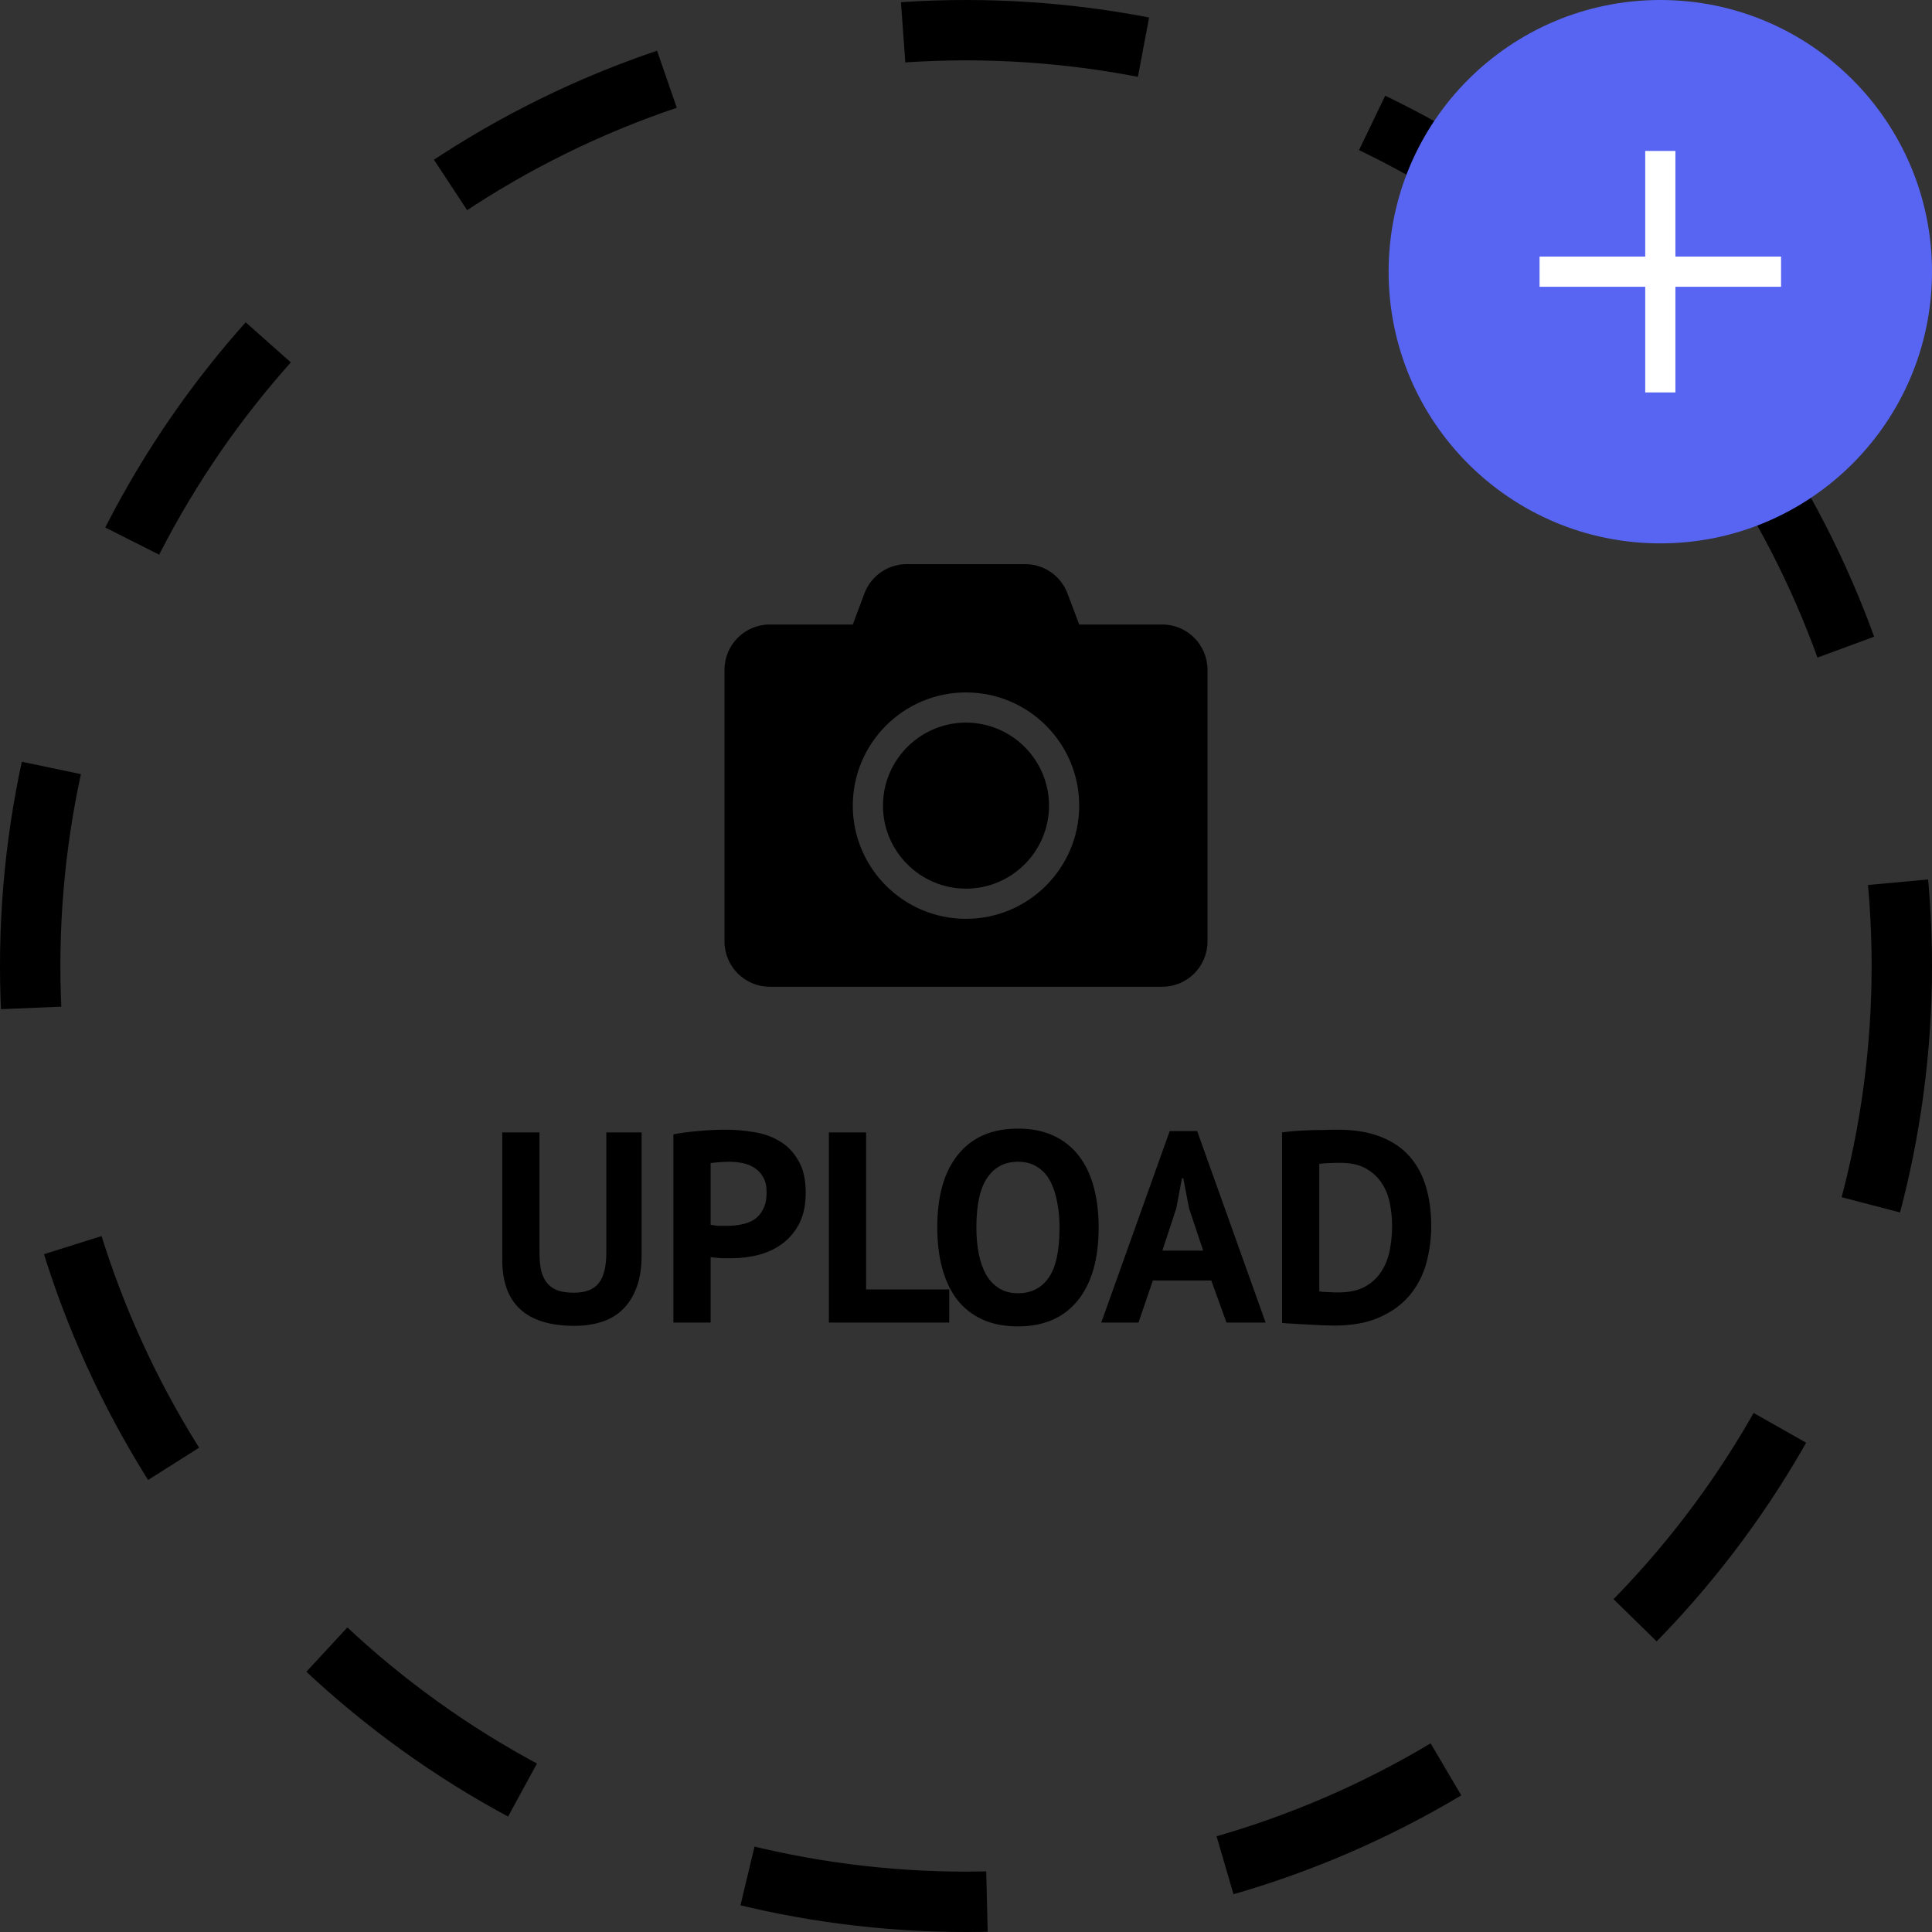 <svg width="512" height="512" viewBox="0 0 512 512" fill="none" xmlns="http://www.w3.org/2000/svg">
<rect x="0" y="0" width="512" height="512" fill="#333333" stroke="none"/>
<path d="M320 177.5V249.5C320 256.125 314.625 261.5 308 261.5H204C197.375 261.5 192 256.125 192 249.5V177.5C192 170.875 197.375 165.5 204 165.5H226L229.075 157.275C230.825 152.6 235.3 149.5 240.3 149.5H271.675C276.675 149.5 281.15 152.6 282.9 157.275L286 165.5H308C314.625 165.5 320 170.875 320 177.5ZM286 213.5C286 196.95 272.55 183.5 256 183.5C239.45 183.5 226 196.95 226 213.5C226 230.05 239.45 243.5 256 243.5C272.55 243.5 286 230.05 286 213.5ZM278 213.5C278 225.625 268.125 235.5 256 235.5C243.875 235.5 234 225.625 234 213.5C234 201.375 243.875 191.5 256 191.5C268.125 191.5 278 201.375 278 213.5Z" fill="black"/>
<path d="M160.68 300.1H170.04V332.644C170.04 335.908 169.608 338.716 168.744 341.068C167.88 343.42 166.68 345.364 165.144 346.9C163.608 348.436 161.736 349.564 159.528 350.284C157.32 351.004 154.896 351.364 152.256 351.364C139.488 351.364 133.104 345.532 133.104 333.868V300.1H142.968V331.924C142.968 333.892 143.136 335.572 143.472 336.964C143.856 338.308 144.432 339.412 145.2 340.276C145.968 341.092 146.928 341.692 148.08 342.076C149.232 342.412 150.576 342.58 152.112 342.58C155.136 342.58 157.32 341.74 158.664 340.06C160.008 338.38 160.68 335.668 160.68 331.924V300.1ZM178.461 300.604C180.477 300.22 182.685 299.932 185.085 299.74C187.533 299.5 189.957 299.38 192.357 299.38C194.853 299.38 197.349 299.596 199.845 300.028C202.389 300.412 204.669 301.228 206.685 302.476C208.701 303.676 210.333 305.38 211.581 307.588C212.877 309.748 213.525 312.58 213.525 316.084C213.525 319.252 212.973 321.94 211.869 324.148C210.765 326.308 209.301 328.084 207.477 329.476C205.653 330.868 203.565 331.876 201.213 332.5C198.909 333.124 196.509 333.436 194.013 333.436C193.773 333.436 193.389 333.436 192.861 333.436C192.333 333.436 191.781 333.436 191.205 333.436C190.629 333.388 190.053 333.34 189.477 333.292C188.949 333.244 188.565 333.196 188.325 333.148V350.5H178.461V300.604ZM193.149 307.876C192.189 307.876 191.277 307.924 190.413 308.02C189.549 308.068 188.853 308.14 188.325 308.236V324.58C188.517 324.628 188.805 324.676 189.189 324.724C189.573 324.772 189.981 324.82 190.413 324.868C190.845 324.868 191.253 324.868 191.637 324.868C192.069 324.868 192.381 324.868 192.573 324.868C193.869 324.868 195.141 324.748 196.389 324.508C197.685 324.268 198.837 323.836 199.845 323.212C200.853 322.54 201.645 321.628 202.221 320.476C202.845 319.324 203.157 317.812 203.157 315.94C203.157 314.356 202.869 313.06 202.293 312.052C201.717 310.996 200.949 310.156 199.989 309.532C199.077 308.908 198.021 308.476 196.821 308.236C195.621 307.996 194.397 307.876 193.149 307.876ZM251.56 350.5H219.664V300.1H229.528V341.716H251.56V350.5ZM248.384 325.3C248.384 316.9 250.232 310.444 253.928 305.932C257.624 301.372 262.904 299.092 269.768 299.092C273.368 299.092 276.512 299.716 279.2 300.964C281.888 302.212 284.12 303.988 285.896 306.292C287.672 308.596 288.992 311.356 289.856 314.572C290.72 317.788 291.152 321.364 291.152 325.3C291.152 333.7 289.28 340.18 285.536 344.74C281.84 349.252 276.584 351.508 269.768 351.508C266.12 351.508 262.952 350.884 260.264 349.636C257.576 348.388 255.344 346.612 253.568 344.308C251.84 342.004 250.544 339.244 249.68 336.028C248.816 332.812 248.384 329.236 248.384 325.3ZM258.752 325.3C258.752 327.844 258.968 330.196 259.4 332.356C259.832 334.468 260.48 336.292 261.344 337.828C262.256 339.364 263.408 340.564 264.8 341.428C266.192 342.292 267.848 342.724 269.768 342.724C273.272 342.724 275.984 341.356 277.904 338.62C279.824 335.884 280.784 331.444 280.784 325.3C280.784 322.852 280.568 320.572 280.136 318.46C279.752 316.348 279.128 314.5 278.264 312.916C277.4 311.332 276.272 310.108 274.88 309.244C273.488 308.332 271.784 307.876 269.768 307.876C266.264 307.876 263.552 309.292 261.632 312.124C259.712 314.908 258.752 319.3 258.752 325.3ZM321.004 339.34H305.524L301.708 350.5H291.844L309.988 299.74H317.26L335.404 350.5H325.036L321.004 339.34ZM308.044 331.42H318.844L315.1 320.188L313.588 312.268H313.228L311.716 320.26L308.044 331.42ZM339.758 300.1C340.766 299.956 341.894 299.836 343.142 299.74C344.438 299.644 345.758 299.572 347.102 299.524C348.446 299.476 349.742 299.452 350.99 299.452C352.286 299.404 353.438 299.38 354.445 299.38C358.91 299.38 362.726 300.004 365.894 301.252C369.062 302.5 371.63 304.252 373.598 306.508C375.566 308.764 377.006 311.452 377.918 314.572C378.83 317.692 379.286 321.124 379.286 324.868C379.286 328.276 378.854 331.564 377.99 334.732C377.126 337.9 375.686 340.708 373.67 343.156C371.654 345.604 368.99 347.572 365.678 349.06C362.414 350.548 358.358 351.292 353.51 351.292C352.742 351.292 351.71 351.268 350.414 351.22C349.166 351.172 347.846 351.1 346.454 351.004C345.11 350.956 343.814 350.884 342.566 350.788C341.318 350.74 340.382 350.668 339.758 350.572V300.1ZM355.238 308.164C354.182 308.164 353.102 308.188 351.998 308.236C350.942 308.284 350.15 308.356 349.622 308.452V342.22C349.814 342.268 350.126 342.316 350.558 342.364C351.038 342.364 351.542 342.388 352.07 342.436C352.598 342.436 353.102 342.46 353.582 342.508C354.062 342.508 354.422 342.508 354.662 342.508C357.446 342.508 359.75 342.028 361.574 341.068C363.446 340.06 364.91 338.74 365.966 337.108C367.07 335.476 367.838 333.604 368.27 331.492C368.702 329.332 368.918 327.124 368.918 324.868C368.918 322.9 368.726 320.932 368.342 318.964C367.958 316.948 367.238 315.148 366.182 313.564C365.174 311.98 363.782 310.684 362.006 309.676C360.23 308.668 357.974 308.164 355.238 308.164Z" fill="black"/>
<circle cx="256" cy="256" r="248" stroke="black" stroke-width="16" stroke-dasharray="64 64"/>
<circle cx="440" cy="72" r="72" fill="#5865F2"/>
<line x1="440" y1="40" x2="440" y2="104" stroke="white" stroke-width="8"/>
<line x1="408" y1="72" x2="472" y2="72" stroke="white" stroke-width="8"/>
</svg>

